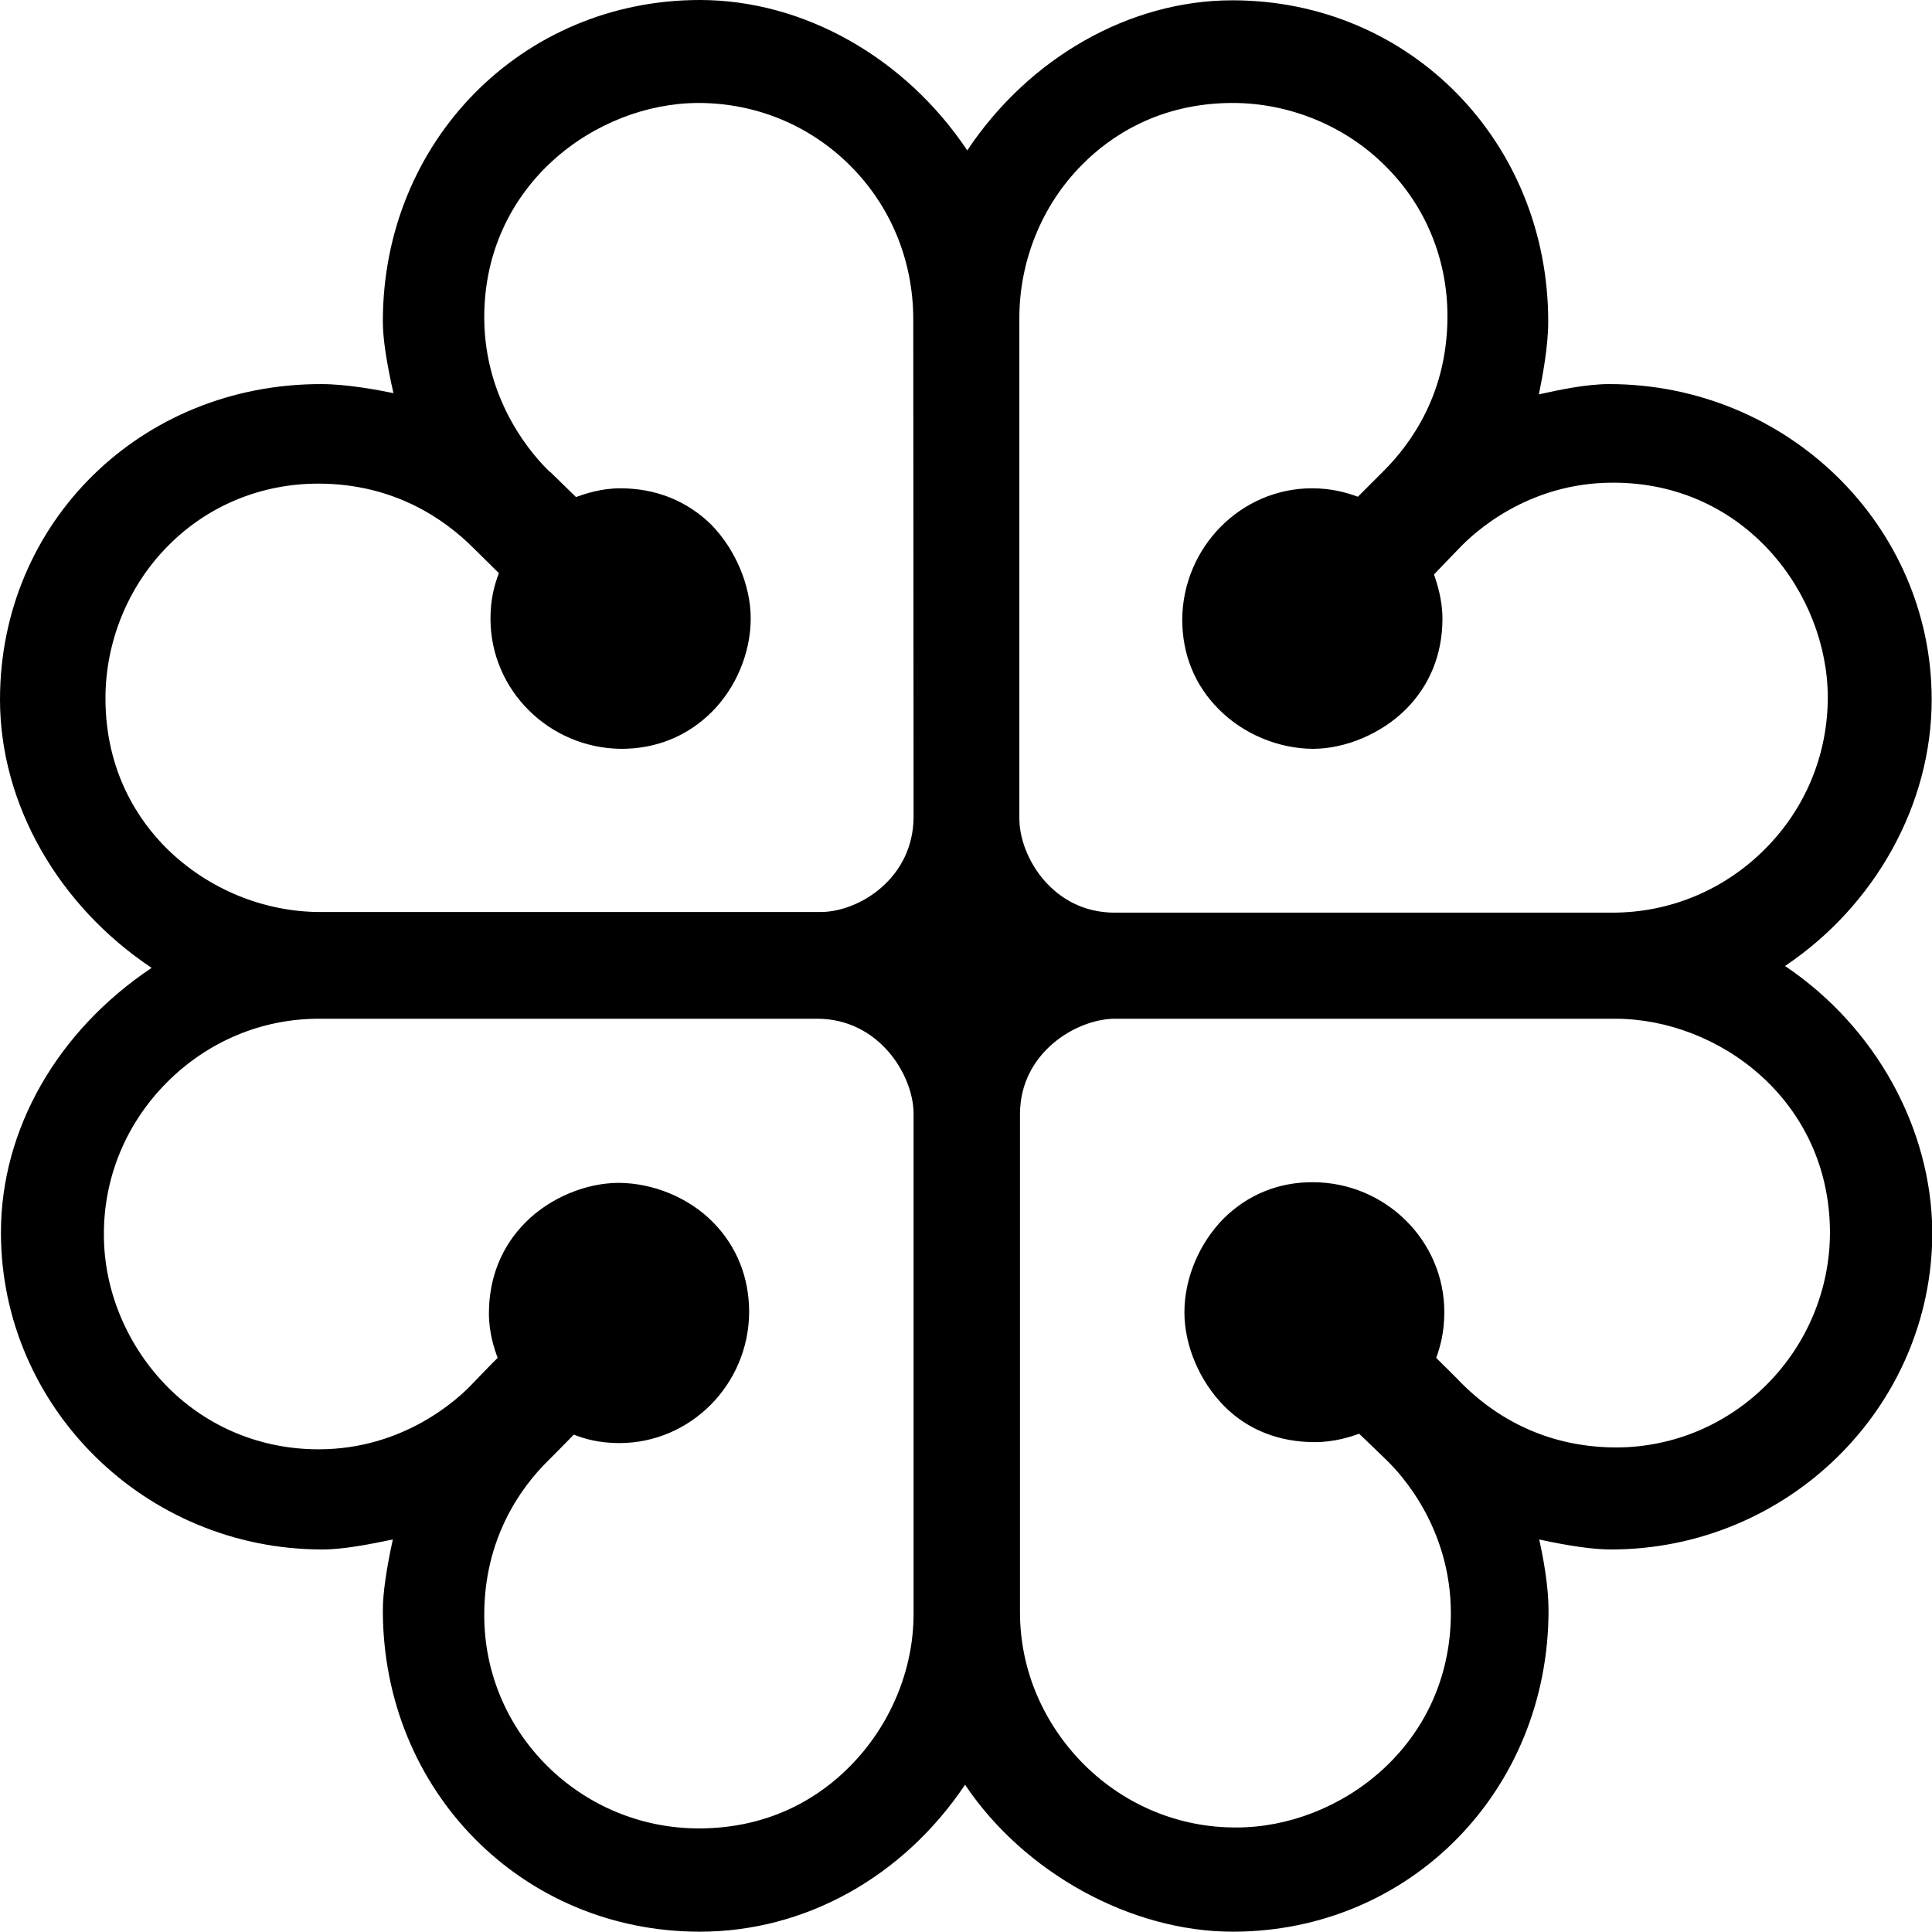 <svg xmlns="http://www.w3.org/2000/svg" width="619.2" viewBox="0 0 619.2 619.2" height="619.2" xml:space="preserve" style="enable-background:new 0 0 619.2 619.2"><path d="M572.1 309.6c29-19.5 47-51.9 47-85.4 0-55.8-46.4-101.1-103.4-101.1-7.2 0-15.8 1.8-22.5 3.3 1.1-5.3 3-15.3 3-23.3 0-57.8-44.4-103-101.2-103-33 0-65.2 18.4-85 48.1C290.1 18.4 257.5 0 224.3 0c-56.9 0-101.6 45.2-101.6 103 0 5.6 1.2 13.3 3.4 23-5.3-1.1-15.1-2.9-23.1-2.9C45.2 123 0 167.4 0 224.2c0 33.4 18.6 66 48.6 86C18.4 330.4.3 361.9.3 395c0 56 46.2 101.6 103 101.6 6.9 0 15.3-1.7 22.6-3.2-2 9.2-3.2 17-3.2 22.7 0 57.8 44.6 103 101.6 103 33.8 0 65.2-17.6 85-47.1 18.9 28.2 53.1 47.1 85.8 47.1 56.8 0 101.2-45.2 101.2-103 0-7.5-1.6-16.6-3-22.7 9.7 2.1 17.4 3.2 23 3.2 56.7 0 103-45.6 103-101.6-.2-33.4-18.2-65.9-47.2-85.4zM292.8 517.2c0 18.2-7.6 36.1-20.6 49.1-8.9 9-24.6 19.7-48.2 19.7-37.9 0-68.8-30.6-68.8-68.3v-.1c0-24.1 11.2-40.4 20.7-49.7 0 0 6.1-6.1 8-8.1 3.6 1.4 8.2 2.7 14.6 2.7 22.9 0 41.5-18.9 41.6-42 0-11.1-4-21.1-11.6-28.8-7.8-7.9-19.1-12.5-30.1-12.6-10.6 0-22.2 4.8-30 12.7-7.6 7.6-11.7 17.7-11.7 29.1v.1c0 6.3 1.8 11.5 2.8 14.2-1.5 1.4-8.1 8.3-8.1 8.3-4.6 4.9-22 21-49.3 21-18.3 0-35.4-7-48.2-19.8-13-13-20.6-30.9-20.6-48.9-.1-18.4 7.1-35.7 20.1-48.8 13-13.1 30.3-20.5 48.8-20.5h159.7c19.7 0 30.8 17.9 30.9 30.3v160.4zm0-255.5c0 19.8-17.5 30.6-29.8 30.6H102.7c-18.2 0-36.1-7.4-49.2-20.3-9-8.9-19.7-24.6-19.7-48.2 0-18.2 7.3-36.1 20.2-49C66.7 162 83.8 155 102 155c24.2 0 40.4 11.3 49.8 20.7 0 0 6.1 6 8.1 8-1.4 3.6-2.7 8.2-2.7 14.6 0 22.9 18.8 41.5 41.9 41.7 11.2 0 21.1-4 28.9-11.7 7.9-7.8 12.6-19.1 12.6-30.1 0-10.6-4.9-22.1-12.6-30-7.7-7.6-17.7-11.7-29.2-11.7-6.2 0-11.4 1.8-14.2 2.8-1.4-1.4-8.2-8-8.2-8h-.1c-4.9-4.6-21-22.1-21.1-49.4v-.2c0-42.3 35.6-68.6 68.6-68.7 18.4 0 35.7 7.1 48.7 20.1 13 13 20.1 30.3 20.2 48.9l.1 159.7zm33.9-159.8c0-18.1 7.1-36.1 20.2-49.2 8.9-9 24.6-19.7 48.2-19.7 18.2 0 36.2 7.4 49 20.3 12.8 12.7 19.8 29.8 19.8 48v.1c0 24.2-11.2 40.4-20.7 49.8l-8 8c-3.6-1.3-8.3-2.7-14.7-2.7-22.8 0-41.4 18.9-41.6 42 0 11.2 4 21.1 11.7 28.8 7.8 7.9 19 12.6 30.1 12.7 10.6 0 22.1-4.9 29.9-12.7 7.6-7.6 11.7-17.6 11.7-29 0-6.2-1.8-11.5-2.7-14.2 1.3-1.4 8-8.3 8-8.3 4.7-5 22-21.1 49.3-21.1 42.4-.1 68.8 35.6 68.9 68.7 0 18.4-7.1 35.7-20.2 48.8-13 13-30.3 20.3-48.8 20.3H357.2c-19.7 0-30.5-17.8-30.5-30.2V101.9zm191.4 362c-24.3 0-40.5-11.3-49.8-20.7 0-.1-6.1-6.1-8-8 1.3-3.6 2.6-8.2 2.6-14.7 0-22.8-18.8-41.5-42-41.6-11.1-.1-21 4-28.7 11.6-7.8 7.9-12.6 19.1-12.6 30.1 0 10.7 4.9 22.1 12.7 30 7.6 7.7 17.7 11.6 29.1 11.6 6.2 0 11.5-1.7 14.2-2.7 1.4 1.3 8.3 8 8.3 8 5 4.7 21 22 21.1 49.4 0 42.5-35.7 68.8-68.7 68.8-18.3.1-35.7-7.1-48.8-20.1-13-13-20.6-30.3-20.6-48.9V357.1c0-19.8 18.2-30.6 30.5-30.6h160.2c33.1 0 68.8 26 68.9 68.5-.1 37.8-30.7 68.8-68.4 68.9z"></path></svg>